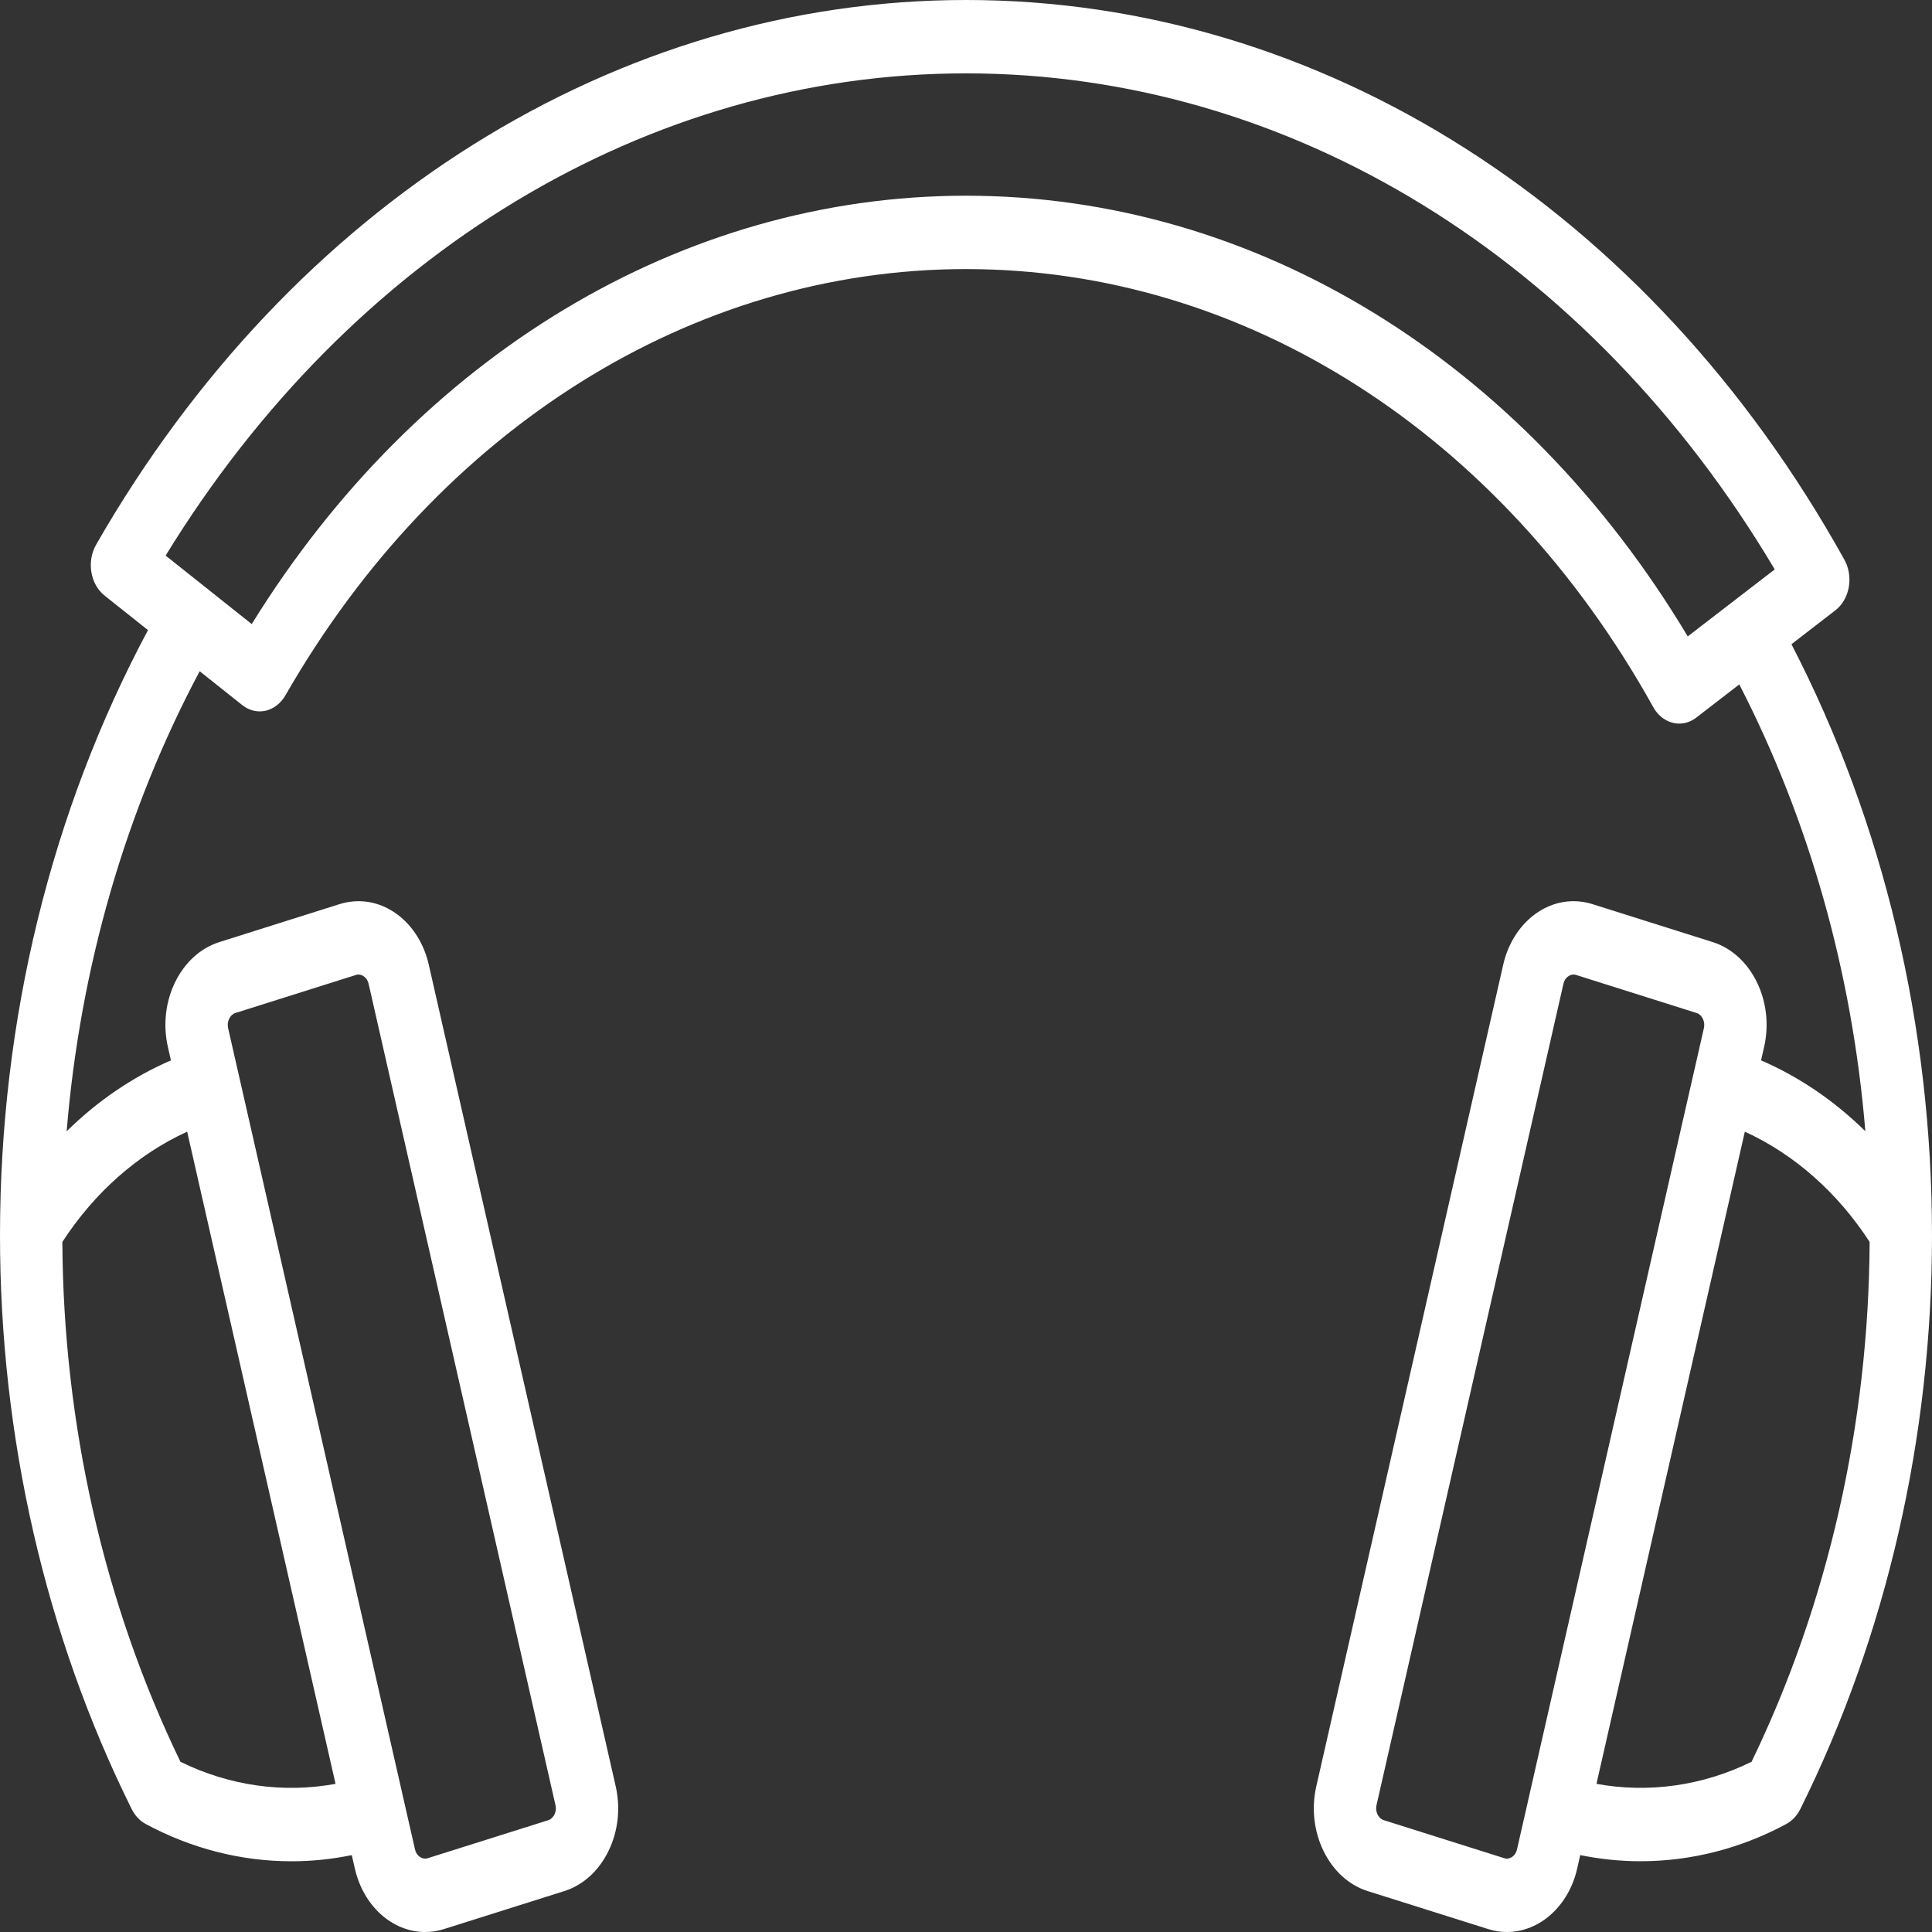 <svg width="40" height="40" viewBox="0 0 40 40" fill="none" xmlns="http://www.w3.org/2000/svg">
<rect x="0" y="0" width="40" height="40" fill="#333333" stroke="none"/>
<path d="M37.09 13.338L37.998 12.637C38.142 12.527 38.242 12.354 38.277 12.157C38.312 11.96 38.279 11.754 38.185 11.586C34.152 4.331 27.354 0 20 0C12.773 0 6.041 4.215 1.991 11.275C1.791 11.623 1.869 12.095 2.164 12.33L3.064 13.046C1.058 16.797 0 21.113 0 25.578C0 29.759 0.943 33.866 2.727 37.456C2.794 37.591 2.895 37.698 3.015 37.763C3.967 38.276 4.999 38.536 6.035 38.536C6.452 38.536 6.87 38.493 7.283 38.408L7.347 38.686C7.523 39.46 8.121 40 8.802 40C8.933 40 9.063 39.98 9.19 39.94L11.683 39.153C12.07 39.031 12.395 38.737 12.596 38.327C12.798 37.916 12.851 37.438 12.747 36.982L8.877 19.972C8.701 19.198 8.102 18.658 7.422 18.658C7.291 18.658 7.16 18.678 7.033 18.718L4.541 19.505C3.739 19.758 3.261 20.732 3.476 21.676L3.539 21.954C2.751 22.294 2.02 22.792 1.38 23.422C1.659 20.035 2.596 16.787 4.134 13.897L5.015 14.598C5.157 14.711 5.331 14.753 5.499 14.715C5.667 14.676 5.815 14.561 5.911 14.394C9.08 8.87 14.347 5.571 20 5.571C25.753 5.571 31.071 8.96 34.227 14.637C34.35 14.86 34.557 14.981 34.767 14.981C34.888 14.981 35.011 14.941 35.12 14.857L36.01 14.17C37.462 16.99 38.349 20.143 38.62 23.421C37.98 22.792 37.249 22.294 36.461 21.954L36.524 21.676C36.739 20.732 36.261 19.758 35.46 19.505L32.967 18.718C32.84 18.678 32.709 18.658 32.579 18.658C31.898 18.658 31.299 19.198 31.123 19.971L27.253 36.982C27.149 37.438 27.203 37.916 27.404 38.326C27.605 38.737 27.93 39.031 28.317 39.153L30.81 39.939C30.937 39.98 31.067 40 31.198 40C31.879 40 32.478 39.46 32.654 38.686L32.717 38.408C33.13 38.492 33.548 38.535 33.965 38.535C35.001 38.535 36.034 38.276 36.985 37.763C37.105 37.698 37.206 37.59 37.273 37.456C39.057 33.866 40 29.759 40 25.578C40 21.235 38.995 17.02 37.09 13.338ZM4.874 20.973L7.367 20.186C7.385 20.18 7.403 20.177 7.422 20.177C7.504 20.177 7.602 20.242 7.631 20.365L11.501 37.376C11.521 37.462 11.496 37.533 11.479 37.567C11.462 37.601 11.423 37.662 11.349 37.686L8.856 38.472C8.838 38.478 8.82 38.481 8.802 38.481C8.719 38.481 8.621 38.416 8.593 38.293L8.37 37.316L8.37 37.314L4.945 22.261L4.722 21.283C4.692 21.15 4.762 21.008 4.874 20.973ZM3.875 23.43L6.947 36.933C5.865 37.13 4.75 36.974 3.736 36.476C2.154 33.208 1.311 29.495 1.291 25.713C1.957 24.687 2.855 23.896 3.875 23.43ZM35.853 12.475L35.852 12.476L34.943 13.176C31.512 7.449 25.974 4.052 20 4.052C14.133 4.052 8.653 7.353 5.212 12.921L4.313 12.206L4.312 12.205L4.311 12.204L3.429 11.503C7.271 5.237 13.418 1.519 20 1.519C26.702 1.519 32.913 5.344 36.744 11.789L35.853 12.475ZM31.63 37.313L31.63 37.316L31.407 38.293C31.379 38.416 31.281 38.481 31.198 38.481C31.18 38.481 31.162 38.478 31.144 38.472L28.651 37.685C28.578 37.662 28.538 37.601 28.521 37.567C28.505 37.533 28.479 37.462 28.499 37.375L32.37 20.365C32.398 20.242 32.496 20.177 32.579 20.177C32.597 20.177 32.615 20.18 32.633 20.186L35.126 20.973C35.238 21.008 35.308 21.15 35.278 21.283L35.056 22.26L35.055 22.261L35.055 22.262L31.63 37.313ZM36.264 36.476C35.25 36.974 34.135 37.129 33.053 36.933L36.125 23.43C37.145 23.896 38.043 24.687 38.709 25.713C38.689 29.496 37.846 33.208 36.264 36.476Z" fill="white"/>
</svg>
